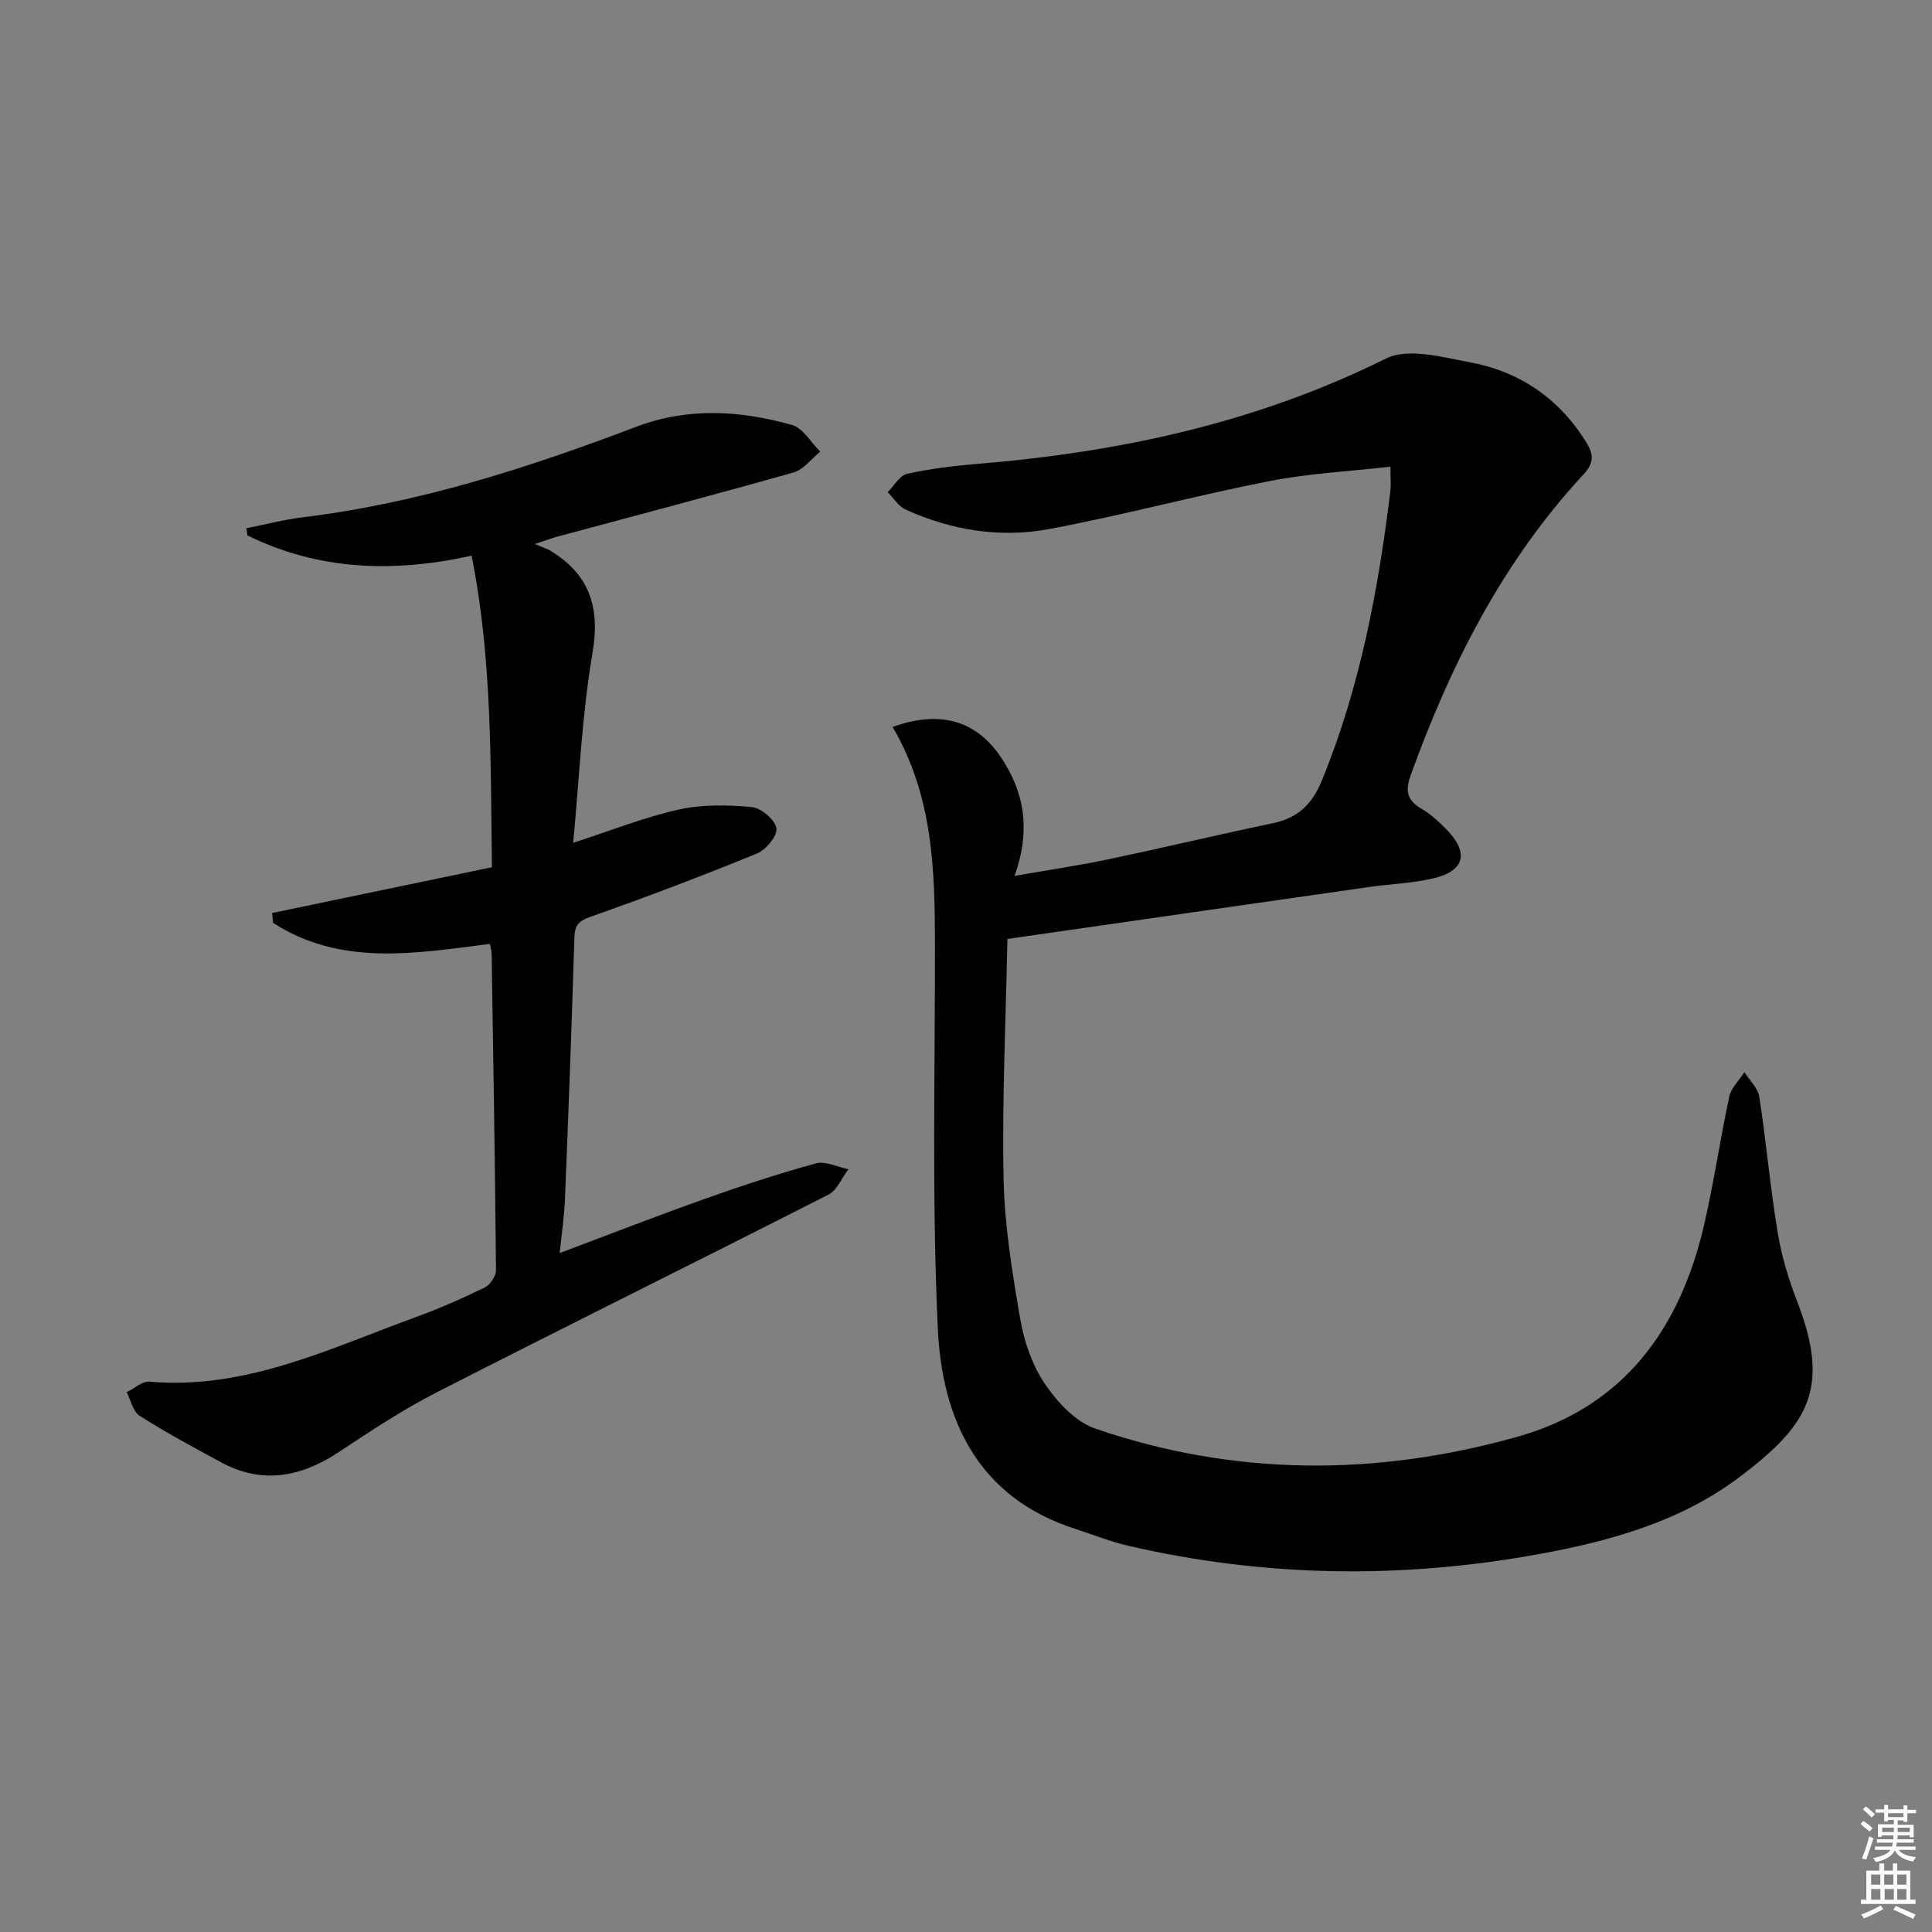 <svg enable-background="new 0 0 400 400" viewBox="0 0 400 400" xmlns="http://www.w3.org/2000/svg"><rect x="0" y="0" width="400" height="400" fill="#808080" stroke="none"/><path d="m385.2 377.6.6-.6c.6.4 1.3.9 1.9 1.5l-.6.7c-.8-.6-1.4-1.1-1.9-1.6zm.3 7.1c.6-1.4 1.1-2.9 1.5-4.5.3.1.6.3.9.4-.5 1.4-1 2.9-1.5 4.4l-.9-.2zm.2-10.1.6-.6c.7.5 1.3 1.1 1.9 1.6l-.7.7c-.6-.6-1.2-1.2-1.8-1.7zm8.4-.8h.8v.9h1.8v.7h-1.8v1.8h-.8v-.3h-1.2v.9h3.3v2.6h-.8v-.4h-2.5c0 .3 0 .6-.1.8h3.4v.7h-3.5c0 .3-.1.6-.1.8h4v.7h-3.5c.7.9 1.9 1.3 3.6 1.5-.2.2-.4.5-.6.9-1.9-.3-3.2-1.1-3.8-2.3-.5 1.1-1.8 2-3.9 2.4-.2-.3-.4-.5-.6-.8 1.9-.4 3.1-.9 3.6-1.7h-3.2v-.7h3.5c.1-.2.1-.5.2-.8h-3.3v-.7h3.4c0-.2 0-.5 0-.8h-2.4v.3h-.8v-2.6h3.3v-.9h-1.2v.3h-.8v-1.8h-1.8v-.7h1.8v-.9h.8v.9h3.2zm-4.4 5.5h2.4c0-.3 0-.6 0-.9h-2.4zm1.2-3.1h3.2v-.8h-3.2zm4.4 2.2h-2.4v.9h2.5v-.9z" fill="#fcfafa"/><path d="m389.2 385.8h.9v1.5h1.8v-1.5h.9v1.5h2.7v6h1.1v.9h-11.3v-.9h1.1v-6h2.7v-1.5zm.2 8.7.5.8c-1.2.6-2.5 1.3-4 1.9-.2-.3-.3-.6-.6-.8 1.6-.6 3-1.3 4.1-1.9zm-2-4.3h1.9v-2.1h-1.9zm0 3.1h1.9v-2.2h-1.9zm2.7-3.1h1.9v-2.1h-1.9zm.1 3.1h1.9v-2.2h-1.9zm2.3 1.3c1.4.6 2.7 1.2 4.1 1.8l-.5.9c-1.5-.7-2.8-1.4-4.1-1.9zm2.2-6.5h-1.9v2.1h1.9zm-1.9 5.2h1.9v-2.2h-1.9z" fill="#fcfafa"/><g fill="#010101"><path d="m184.8 150.51c9.78-3.54 17.26-1.34 22.34 6.14 4.97 7.32 6.32 15.18 2.91 24.7 7.25-1.27 13.42-2.18 19.51-3.46 11.35-2.39 22.64-5.08 33.99-7.46 5.18-1.08 8.11-3.9 10.15-8.89 7.88-19.25 11.67-39.4 14.16-59.89.15-1.27.02-2.57.02-5.03-8.7.99-16.98 1.4-25.02 2.98-15.29 3-30.37 7.08-45.68 9.94-10.12 1.89-20.22.26-29.68-4.04-1.48-.67-2.49-2.38-3.71-3.61 1.33-1.32 2.49-3.46 4.04-3.8 4.83-1.07 9.8-1.66 14.74-2.07 29.37-2.42 57.67-8.52 84.36-21.78 4.58-2.28 11.69-.3 17.43.77 10.22 1.92 18.32 7.39 23.96 16.4 1.7 2.71 1.74 4.44-.51 6.86-16.7 18.01-27.51 39.41-35.77 62.31-1.19 3.3-.62 5.17 2.3 6.89 1.84 1.08 3.49 2.58 5 4.11 4.87 4.93 4 8.73-2.62 10.28-4.34 1.02-8.88 1.15-13.31 1.79-24.63 3.52-49.25 7.07-74.84 10.75-.33 17.15-1.12 33.4-.79 49.63.2 9.73 1.8 19.49 3.46 29.12.8 4.65 2.48 9.52 5.1 13.38 2.56 3.77 6.33 7.84 10.43 9.25 28.84 9.89 58.15 9.9 87.34 1.7 21.94-6.16 33.6-22.17 38.63-43.56 2.08-8.87 3.36-17.94 5.28-26.85.4-1.84 2.06-3.4 3.14-5.09 1.07 1.69 2.8 3.28 3.08 5.09 1.44 9.33 2.26 18.76 3.8 28.07.81 4.88 2.27 9.73 4.06 14.35 7.02 18.1 2.16 25.66-11.9 36.28-12.35 9.33-27.09 13.38-42.02 16.07-28.28 5.1-56.57 4.7-84.65-1.82-3.71-.86-7.28-2.3-10.91-3.48-20.17-6.5-27.58-22.59-28.46-41.52-1.23-26.4-.56-52.89-.59-79.34-.01-15.47-.37-30.87-8.77-45.17z"/><path d="m115.88 259.43c10.36-3.89 20.07-7.68 29.88-11.16 7.65-2.72 15.37-5.27 23.19-7.41 1.97-.54 4.45.77 6.7 1.22-1.36 1.79-2.34 4.34-4.14 5.26-26.97 13.73-54.11 27.13-81.06 40.91-7.08 3.62-13.76 8.06-20.41 12.45-7.81 5.15-15.78 6.64-24.28 2.05-5.7-3.08-11.41-6.17-16.88-9.64-1.36-.87-1.79-3.21-2.65-4.87 1.58-.77 3.22-2.31 4.72-2.18 19.93 1.72 37.32-6.88 55.2-13.39 4.83-1.76 9.57-3.85 14.19-6.1 1.13-.55 2.36-2.36 2.35-3.58-.19-21.8-.56-43.61-.9-65.41-.01-.64-.21-1.28-.36-2.16-15.44 1.97-30.9 4.71-44.91-4.37-.06-.67-.12-1.35-.18-2.02 14.99-3.12 29.99-6.25 45.51-9.48-.31-21.66.08-43.03-4.21-64.5-16.32 3.61-31.73 3.01-46.42-4.2-.07-.49-.13-.99-.2-1.48 3.89-.77 7.75-1.8 11.68-2.28 23.92-2.89 46.62-10.23 69-18.72 10.75-4.08 21.58-3.4 32.29-.38 2.28.64 3.9 3.61 5.83 5.51-1.83 1.48-3.44 3.73-5.53 4.32-16.27 4.61-32.62 8.9-48.95 13.3-.94.25-1.86.61-4.6 1.51 1.75.75 2.55.99 3.24 1.4 8.12 4.95 10.31 11.73 8.68 21.25-2.2 12.88-2.73 26.04-3.99 39.21 7.67-2.48 14.62-5.26 21.84-6.88 4.87-1.09 10.14-.97 15.16-.51 1.93.18 4.79 2.61 5.08 4.38.26 1.53-2.15 4.46-4.01 5.22-11.36 4.65-22.84 9.01-34.41 13.08-2.54.89-3.33 1.75-3.41 4.35-.54 17.95-1.21 35.91-1.94 53.85-.13 3.65-.67 7.25-1.1 11.45z"/></g></svg>